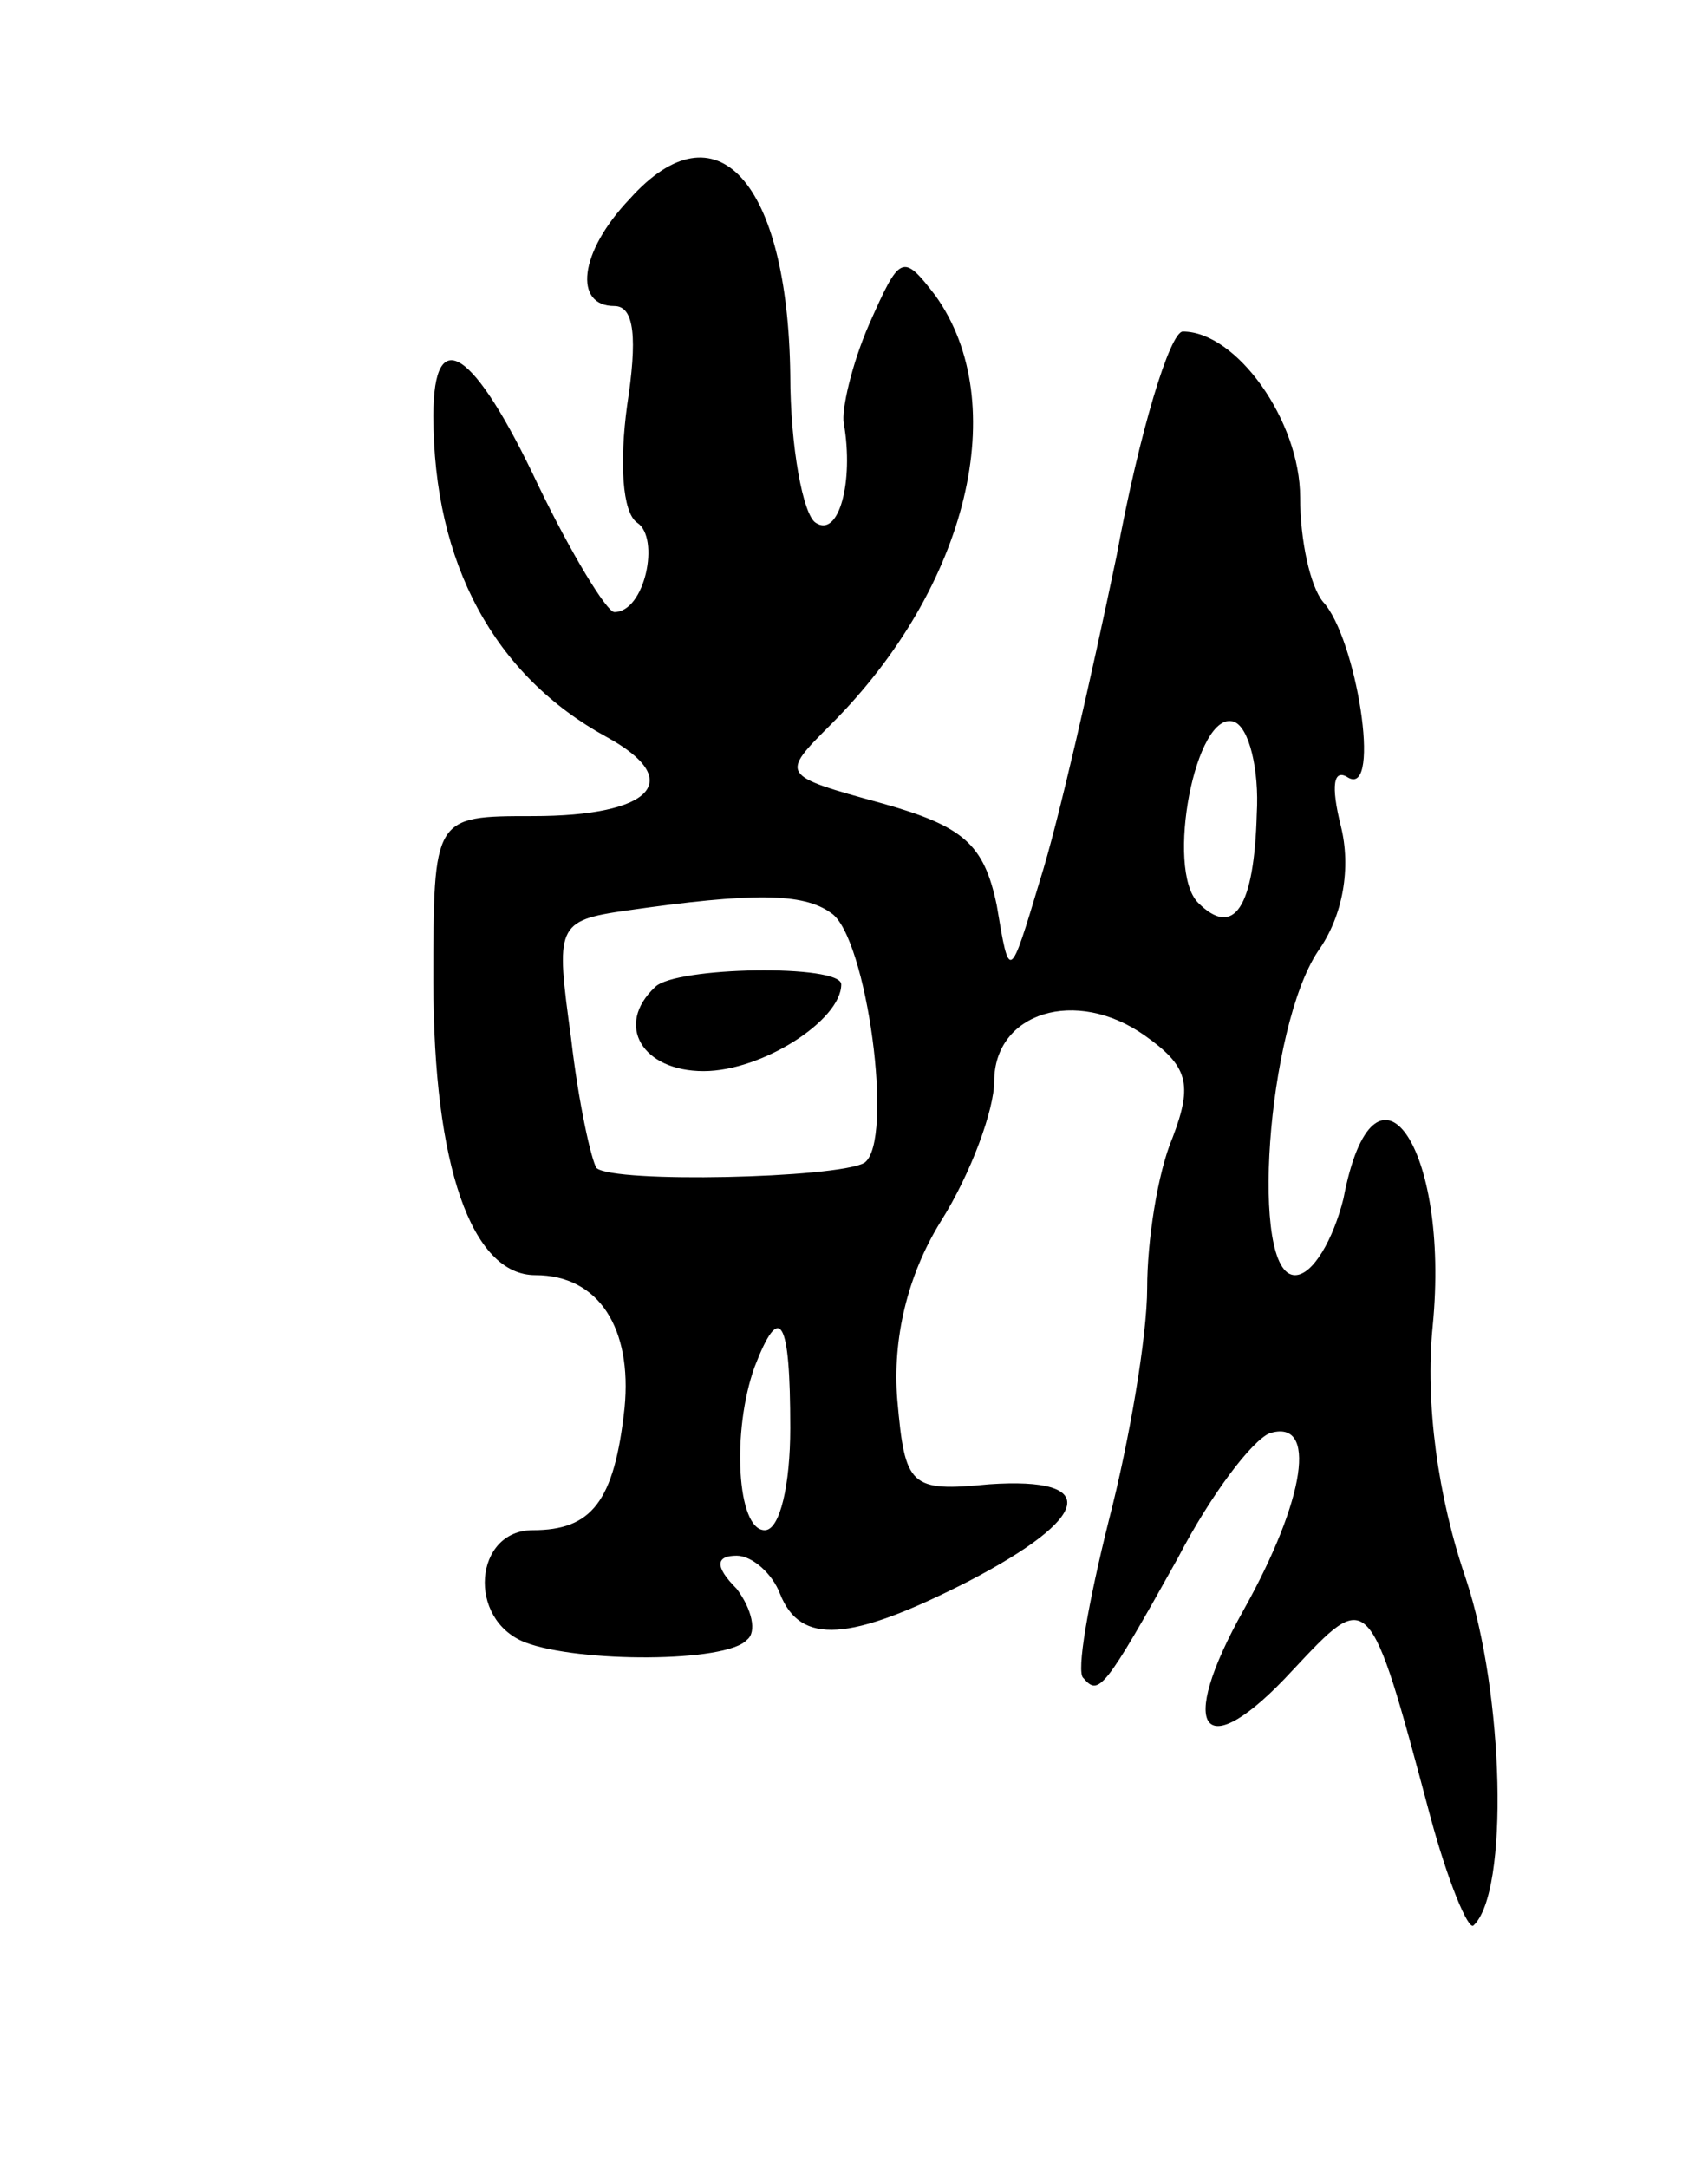 <svg version="1.0" xmlns="http://www.w3.org/2000/svg"
 width="67pt" height="85pt" viewBox="0 0 67 85"
 preserveAspectRatio="xMidYMid meet">
<g transform="translate(0,85) scale(0.1,-0.1)"
fill="#000000" stroke="none">
<path d="M247 772 c-20 -21 -22 -42 -6 -42 8 0 9 -13 5 -39 -3 -22 -2 -42 4
-46 9 -6 3 -35 -9 -35 -3 0 -17 23 -30 50 -25 53 -41 64 -41 27 0 -58 24 -102
68 -126 31 -17 18 -31 -29 -31 -39 0 -39 0 -39 -65 0 -72 15 -115 40 -115 25
0 38 -21 35 -52 -4 -37 -13 -48 -36 -48 -23 0 -26 -35 -3 -44 21 -8 79 -8 87
1 4 3 2 12 -4 20 -9 9 -8 13 0 13 6 0 14 -7 17 -15 8 -20 27 -19 74 5 48 25
52 41 8 38 -31 -3 -33 -1 -36 33 -2 24 4 49 17 70 12 19 21 44 21 55 0 27 32
37 59 18 17 -12 19 -19 11 -40 -6 -14 -10 -41 -10 -59 0 -19 -7 -60 -15 -91
-8 -32 -13 -60 -10 -62 6 -7 8 -5 37 47 13 25 29 46 36 49 19 6 14 -26 -10
-69 -27 -48 -16 -62 19 -24 30 32 30 33 54 -57 7 -26 15 -45 17 -43 14 13 12
91 -3 136 -11 32 -16 69 -13 99 7 71 -23 113 -35 50 -4 -16 -12 -30 -19 -30
-18 0 -11 97 9 127 10 14 13 33 9 49 -4 16 -3 23 3 19 13 -7 3 55 -10 69 -5 6
-9 24 -9 41 0 30 -25 65 -46 65 -5 0 -17 -39 -26 -88 -10 -48 -23 -105 -30
-127 -12 -40 -12 -40 -17 -10 -5 24 -13 31 -45 40 -40 11 -40 11 -20 31 54 54
71 126 41 168 -13 17 -14 16 -26 -11 -7 -16 -11 -34 -10 -39 4 -23 -2 -45 -11
-39 -5 3 -10 30 -10 58 -1 76 -29 107 -63 69z m246 -241 c-1 -37 -9 -49 -23
-35 -13 13 -1 76 14 71 6 -2 10 -19 9 -36z m-167 -39 c14 -9 25 -90 13 -98
-11 -6 -98 -8 -105 -2 -2 3 -7 25 -10 51 -6 44 -6 46 22 50 49 7 69 7 80 -1z
m-16 -202 c0 -22 -4 -40 -10 -40 -11 0 -13 39 -4 64 10 26 14 19 14 -24z"/>
<path d="M257 463 c-16 -15 -5 -33 19 -33 23 0 54 20 54 34 0 8 -65 7 -73 -1z"/>
</g>
</svg>
